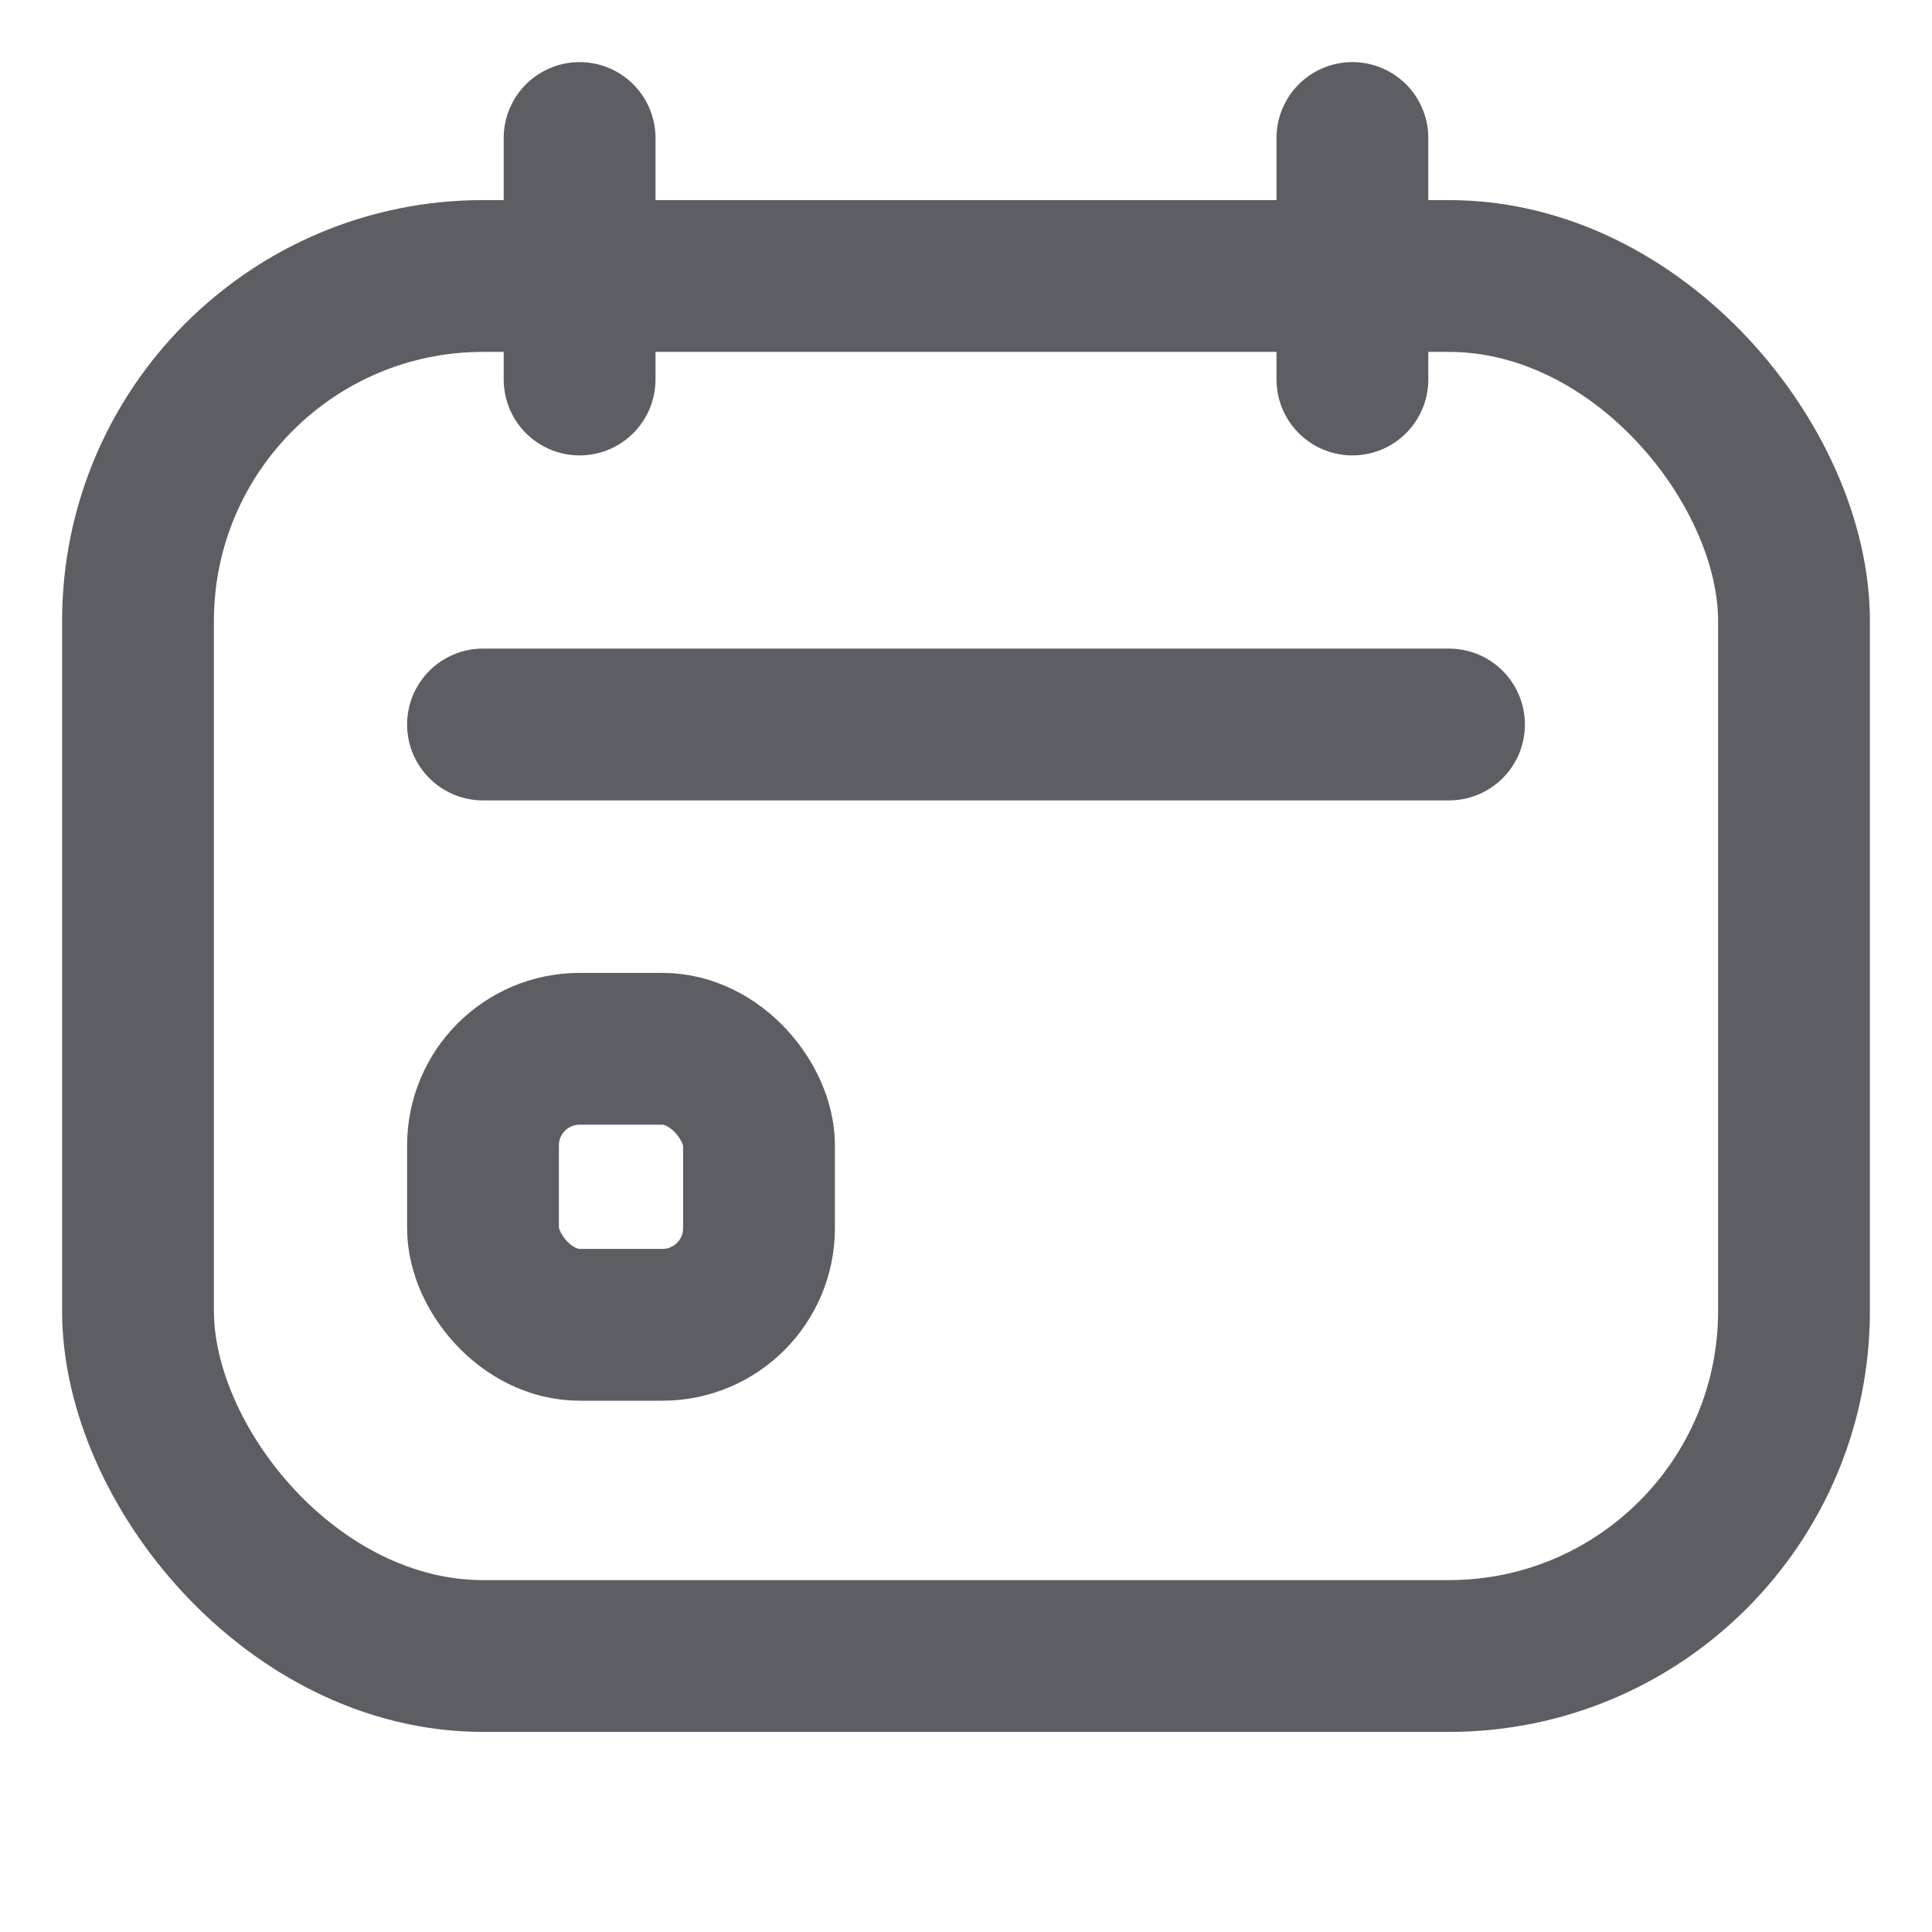 <svg class="basis-[11px] lg:basis-[auto]" xmlns="http://www.w3.org/2000/svg" width="14" height="14" viewBox="0 0 14 14" fill="none"><rect width="12" height="10" x="1" y="2" stroke="#5C5E63" stroke-width="1.1" rx="2.5"></rect><rect width="2" height="2" x="3.5" y="7.6" stroke="#5C5E63" stroke-linecap="round" stroke-linejoin="round" stroke-width="1.1" rx=".7"></rect><path stroke="#5C5E63" stroke-linecap="round" stroke-linejoin="round" stroke-width="1.1" d="M3.5 5.25h7M4.2 1v1.75M9.8 1v1.75"></path></svg>
